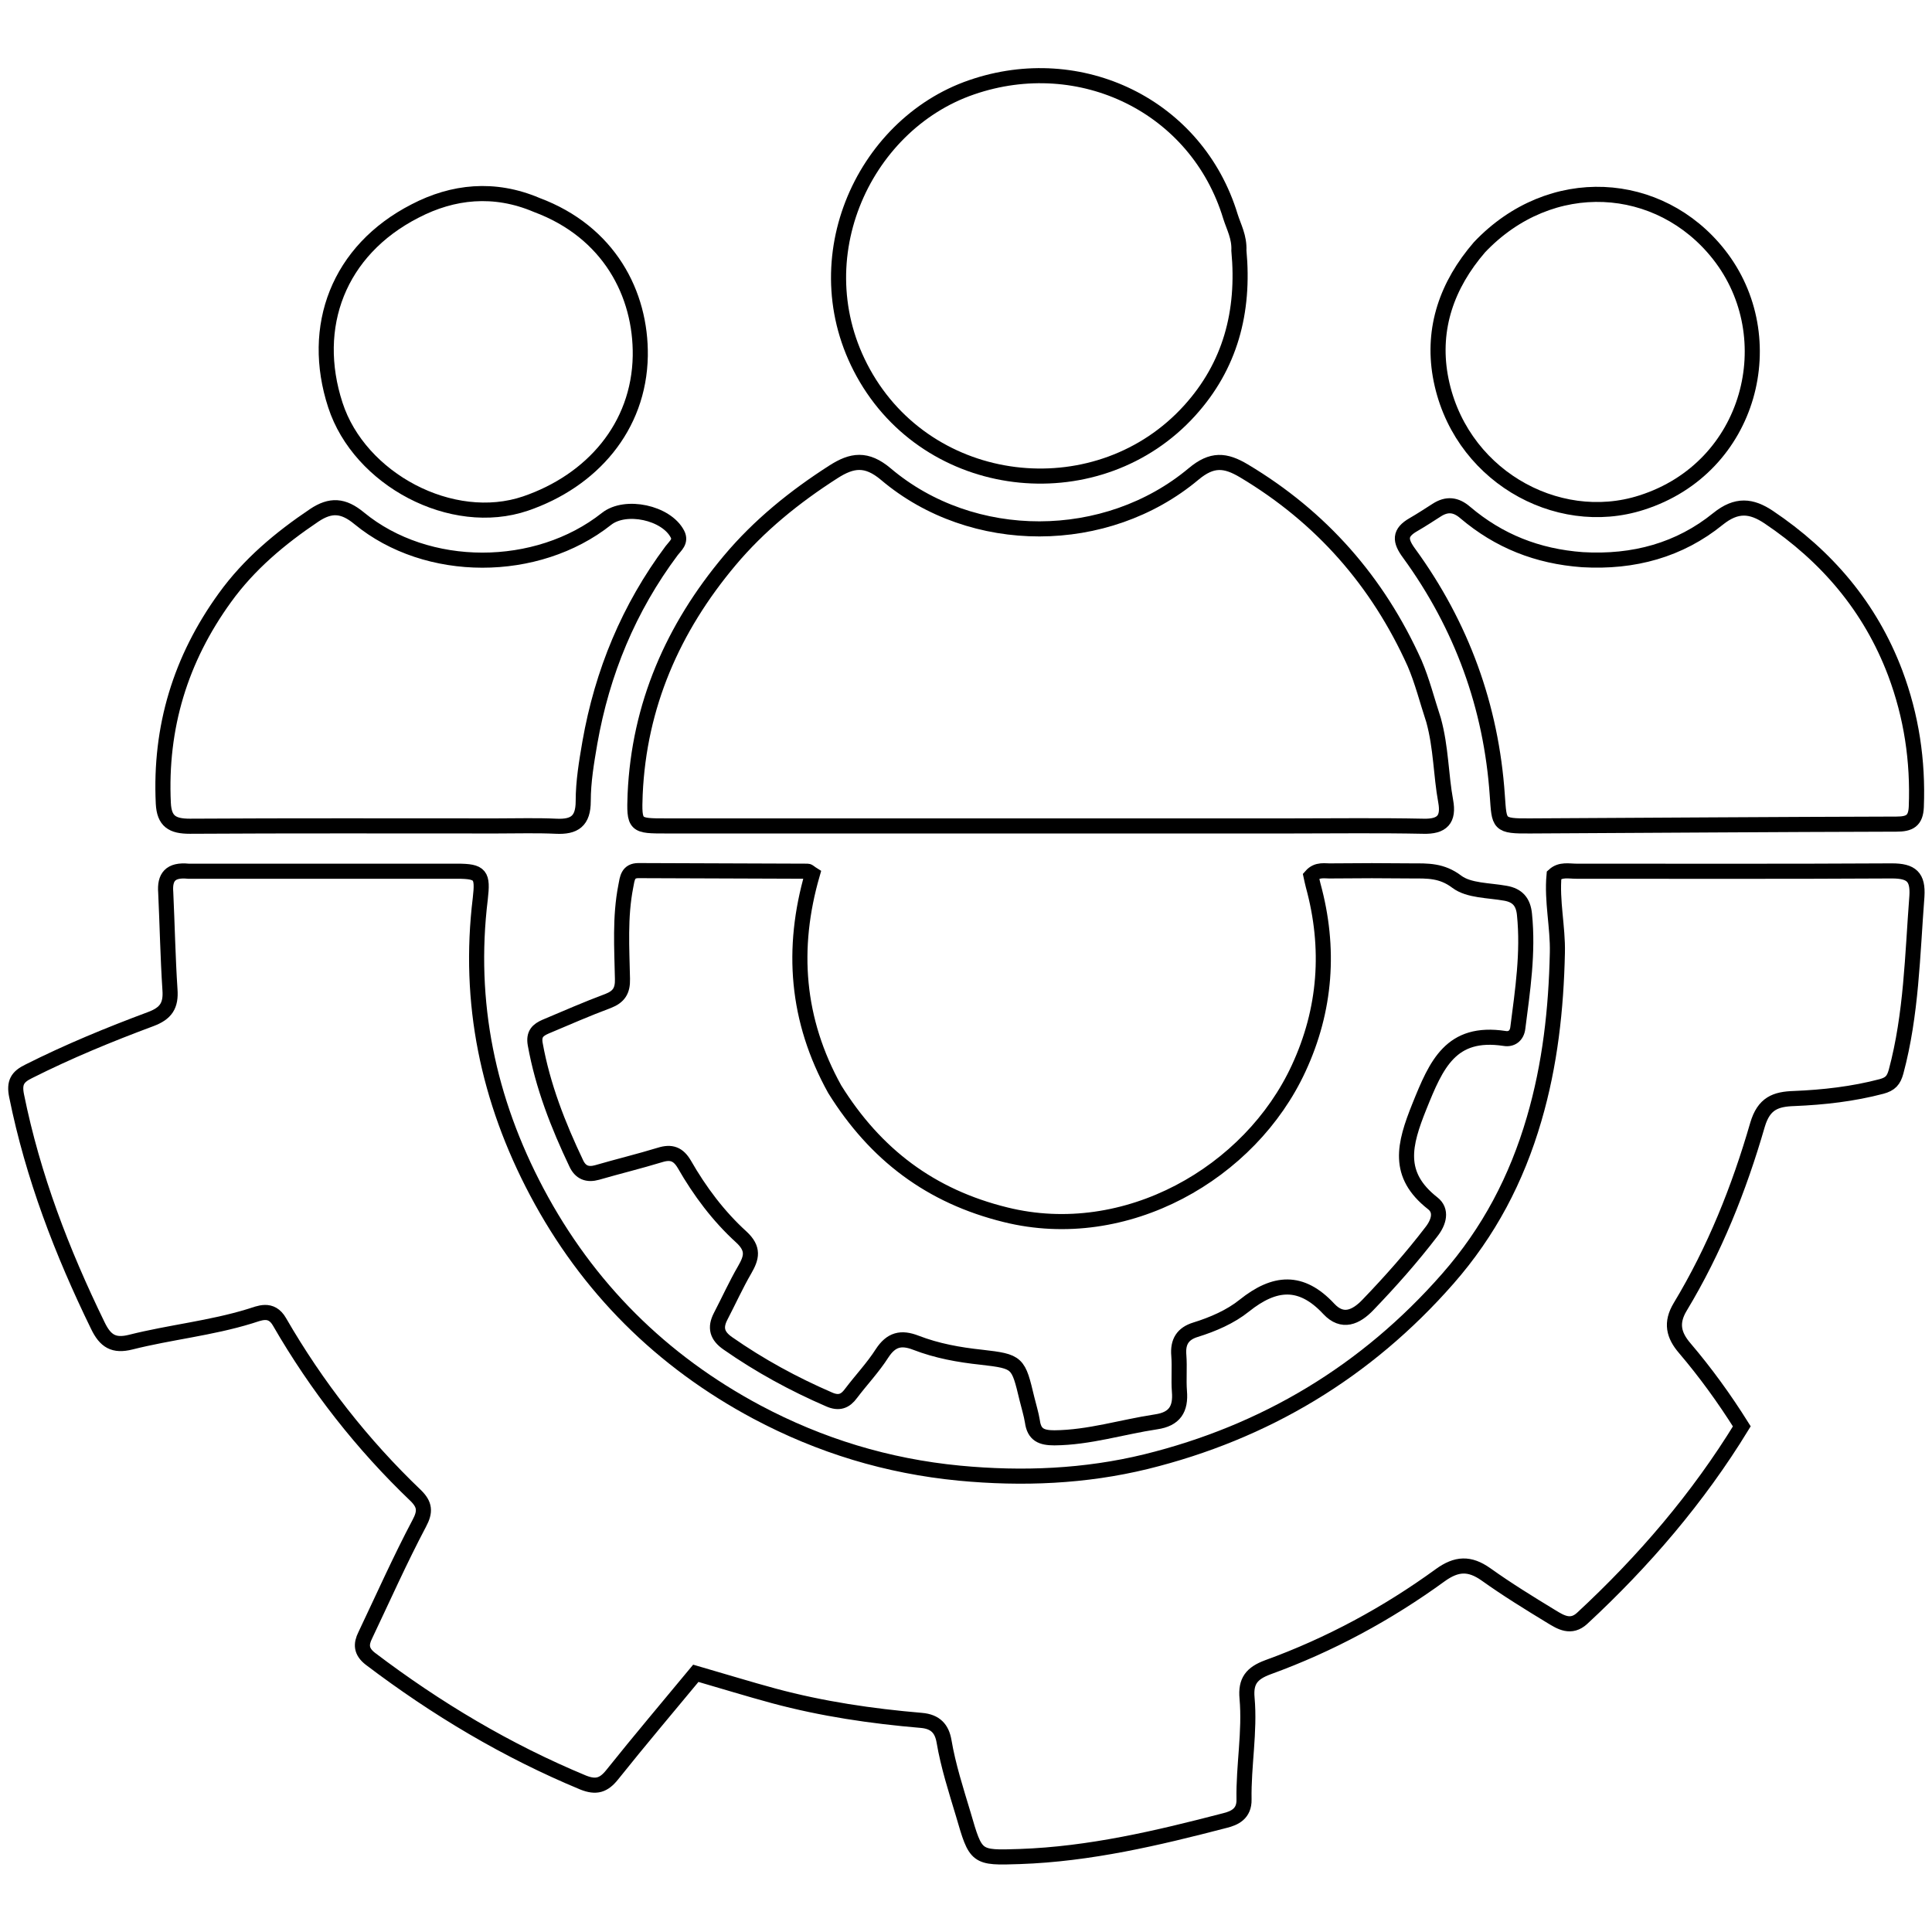 <?xml version="1.0" encoding="utf-8"?>
<!-- Generator: Adobe Adobe Illustrator 24.2.0, SVG Export Plug-In . SVG Version: 6.00 Build 0)  -->
<svg version="1.1" id="Layer_1" xmlns="http://www.w3.org/2000/svg" xmlns:xlink="http://www.w3.org/1999/xlink" x="0px" y="0px"
	 width="64px" height="64px" viewBox="0 0 64 64" style="enable-background:new 0 0 64 64;" xml:space="preserve">
<style type="text/css">
	.st0{fill:none;stroke:#000000;stroke-width:0.5;stroke-miterlimit:10;}
</style>
<g>
	<path class="st0" d="M6.24,28.86c3.01,0,5.96,0,8.9,0c0.79,0,0.86,0.12,0.77,0.91c-0.42,3.44,0.26,6.67,1.87,9.71
		c1.68,3.17,4.13,5.61,7.3,7.3c2.09,1.11,4.31,1.79,6.7,2.02c2.1,0.2,4.17,0.11,6.18-0.38c3.94-0.97,7.3-2.98,10-6.06
		c1.36-1.55,2.28-3.3,2.86-5.29c0.53-1.81,0.73-3.65,0.77-5.51c0.02-0.85-0.19-1.71-0.11-2.57c0.22-0.2,0.49-0.13,0.74-0.13
		c3.48,0,6.96,0.01,10.45-0.01c0.65,0,0.87,0.2,0.83,0.84c-0.15,1.95-0.18,3.91-0.69,5.81c-0.08,0.29-0.19,0.41-0.48,0.49
		c-0.95,0.25-1.92,0.36-2.9,0.4c-0.61,0.02-1,0.16-1.21,0.87c-0.61,2.11-1.42,4.14-2.56,6.03c-0.32,0.53-0.22,0.94,0.15,1.37
		c0.68,0.8,1.3,1.65,1.89,2.59c-1.45,2.37-3.25,4.47-5.29,6.36c-0.37,0.34-0.71,0.13-1.02-0.06c-0.74-0.45-1.47-0.9-2.17-1.4
		c-0.54-0.38-0.97-0.36-1.51,0.03c-1.76,1.28-3.67,2.31-5.71,3.05c-0.54,0.2-0.74,0.46-0.69,1.02c0.1,1.12-0.12,2.24-0.1,3.36
		c0.01,0.47-0.31,0.62-0.64,0.7c-2.23,0.58-4.47,1.11-6.79,1.19c-1.46,0.05-1.45,0.04-1.87-1.4c-0.24-0.8-0.5-1.6-0.64-2.43
		c-0.07-0.39-0.27-0.64-0.75-0.68c-1.65-0.14-3.28-0.38-4.88-0.81c-0.85-0.23-1.69-0.49-2.59-0.75c-0.91,1.1-1.86,2.22-2.77,3.36
		c-0.28,0.35-0.53,0.43-0.96,0.26c-2.53-1.05-4.86-2.44-7.05-4.1c-0.31-0.24-0.32-0.48-0.17-0.78c0.59-1.24,1.15-2.5,1.79-3.71
		c0.21-0.39,0.18-0.62-0.11-0.91c-1.78-1.7-3.29-3.63-4.52-5.76c-0.28-0.49-0.68-0.28-0.98-0.19c-1.3,0.4-2.64,0.53-3.95,0.86
		c-0.56,0.14-0.84-0.03-1.09-0.55c-1.19-2.44-2.15-4.94-2.69-7.61c-0.09-0.44,0.03-0.63,0.4-0.81c1.31-0.66,2.67-1.22,4.04-1.73
		c0.51-0.19,0.68-0.45,0.64-0.98c-0.07-1.07-0.09-2.14-0.14-3.22C5.45,29.06,5.64,28.8,6.24,28.86z"/>
	<path class="st0" d="M27.65,36.08c1.35,2.17,3.18,3.55,5.66,4.16c3.99,0.99,8.11-1.38,9.71-4.85c0.9-1.94,1.05-3.98,0.48-6.06
		c-0.03-0.11-0.05-0.22-0.07-0.31c0.21-0.24,0.46-0.16,0.68-0.17c0.89-0.01,1.78-0.01,2.66,0c0.52,0,0.99-0.02,1.49,0.36
		c0.4,0.3,1.06,0.28,1.61,0.38c0.4,0.07,0.59,0.29,0.63,0.7c0.13,1.27-0.06,2.51-0.22,3.76c-0.03,0.26-0.21,0.39-0.44,0.35
		c-1.78-0.27-2.26,0.86-2.82,2.25c-0.51,1.27-0.77,2.26,0.44,3.21c0.31,0.24,0.21,0.62-0.04,0.94c-0.65,0.85-1.36,1.65-2.1,2.42
		c-0.4,0.42-0.85,0.62-1.3,0.14c-0.92-0.99-1.8-0.91-2.8-0.11c-0.46,0.37-1.04,0.62-1.62,0.8c-0.42,0.13-0.59,0.4-0.55,0.85
		c0.03,0.39-0.01,0.8,0.02,1.19c0.05,0.59-0.16,0.92-0.77,1.01c-1.13,0.17-2.22,0.52-3.37,0.53c-0.43,0-0.67-0.1-0.73-0.54
		c-0.04-0.25-0.12-0.5-0.18-0.75c-0.29-1.21-0.29-1.24-1.51-1.38c-0.75-0.08-1.47-0.21-2.17-0.48c-0.49-0.19-0.82-0.11-1.12,0.35
		c-0.3,0.47-0.69,0.88-1.03,1.33c-0.19,0.26-0.4,0.34-0.72,0.2c-1.18-0.51-2.3-1.12-3.36-1.86c-0.36-0.25-0.43-0.52-0.24-0.89
		c0.27-0.52,0.51-1.05,0.8-1.55c0.23-0.4,0.31-0.69-0.11-1.08c-0.76-0.69-1.38-1.52-1.89-2.41c-0.2-0.34-0.43-0.43-0.81-0.31
		c-0.69,0.21-1.39,0.38-2.08,0.58c-0.32,0.09-0.55,0-0.69-0.3c-0.6-1.26-1.11-2.56-1.36-3.95c-0.06-0.34,0.09-0.47,0.34-0.58
		c0.69-0.29,1.37-0.59,2.07-0.85c0.36-0.14,0.49-0.34,0.48-0.73c-0.02-1.02-0.09-2.05,0.11-3.07c0.05-0.27,0.07-0.52,0.42-0.52
		c1.87,0.01,3.74,0.01,5.6,0.02c0.04,0,0.08,0.05,0.16,0.1C26.2,31.42,26.38,33.79,27.65,36.08z"/>
	<path class="st0" d="M47.49,23.86c0.25,0.91,0.24,1.81,0.4,2.68c0.11,0.6-0.11,0.85-0.75,0.83c-1.47-0.03-2.94-0.01-4.41-0.01
		c-6.89,0-13.78,0-20.66,0c-1.04,0-1.07,0-1.03-1.05c0.13-2.94,1.25-5.5,3.13-7.74c0.98-1.17,2.16-2.12,3.44-2.94
		c0.61-0.39,1.09-0.47,1.74,0.08c2.86,2.42,7.3,2.41,10.19-0.01c0.61-0.51,1.05-0.47,1.67-0.1c2.56,1.53,4.43,3.66,5.65,6.37
		C47.11,22.55,47.27,23.19,47.49,23.86z"/>
	<path class="st0" d="M41.04,8.3c0.19,2.04-0.29,3.82-1.63,5.3c-2.97,3.28-8.43,2.78-10.71-1.07c-2.23-3.77-0.16-8.39,3.49-9.64
		c3.6-1.24,7.46,0.62,8.57,4.28C40.87,7.52,41.06,7.85,41.04,8.3z"/>
	<path class="st0" d="M16.45,27.36c-3.43,0-6.8-0.01-10.16,0.01c-0.58,0-0.85-0.16-0.88-0.76c-0.12-2.52,0.57-4.78,2.04-6.81
		c0.8-1.11,1.83-1.97,2.96-2.73c0.54-0.36,0.96-0.34,1.49,0.1c2.25,1.85,5.89,1.84,8.19,0.02c0.63-0.5,1.98-0.21,2.35,0.5
		c0.13,0.25-0.07,0.39-0.19,0.55c-1.42,1.9-2.3,4.03-2.71,6.36c-0.11,0.64-0.22,1.29-0.22,1.94c0,0.66-0.29,0.86-0.9,0.83
		C17.78,27.34,17.15,27.36,16.45,27.36z"/>
	<path class="st0" d="M52.42,18.54c1.7,0.1,3.22-0.32,4.49-1.35c0.62-0.5,1.11-0.44,1.68-0.06c1.92,1.29,3.36,2.97,4.19,5.16
		c0.54,1.44,0.76,2.91,0.7,4.44c-0.02,0.46-0.22,0.57-0.66,0.57c-4.04,0.01-8.08,0.04-12.12,0.06c-1.08,0.01-1.03-0.05-1.1-1.01
		c-0.2-2.94-1.18-5.63-2.92-8.02c-0.31-0.42-0.33-0.68,0.14-0.95c0.26-0.15,0.52-0.32,0.77-0.48c0.34-0.22,0.64-0.19,0.95,0.08
		C49.65,17.92,50.92,18.43,52.42,18.54z"/>
	<path class="st0" d="M17.78,6.79c2.39,0.89,3.46,2.94,3.43,5c-0.04,2.36-1.61,4.14-3.8,4.89c-2.44,0.83-5.5-0.8-6.3-3.26
		c-0.85-2.6,0.1-5.13,2.64-6.43C15,6.34,16.37,6.19,17.78,6.79z"/>
	<path class="st0" d="M49.01,8.19c2.36-2.49,5.97-2.25,7.93,0.24c2.16,2.74,1.08,7.06-2.56,8.22c-2.83,0.91-6.1-0.95-6.67-4.21
		C47.44,10.87,47.93,9.44,49.01,8.19z"/>
</g>
</svg>

